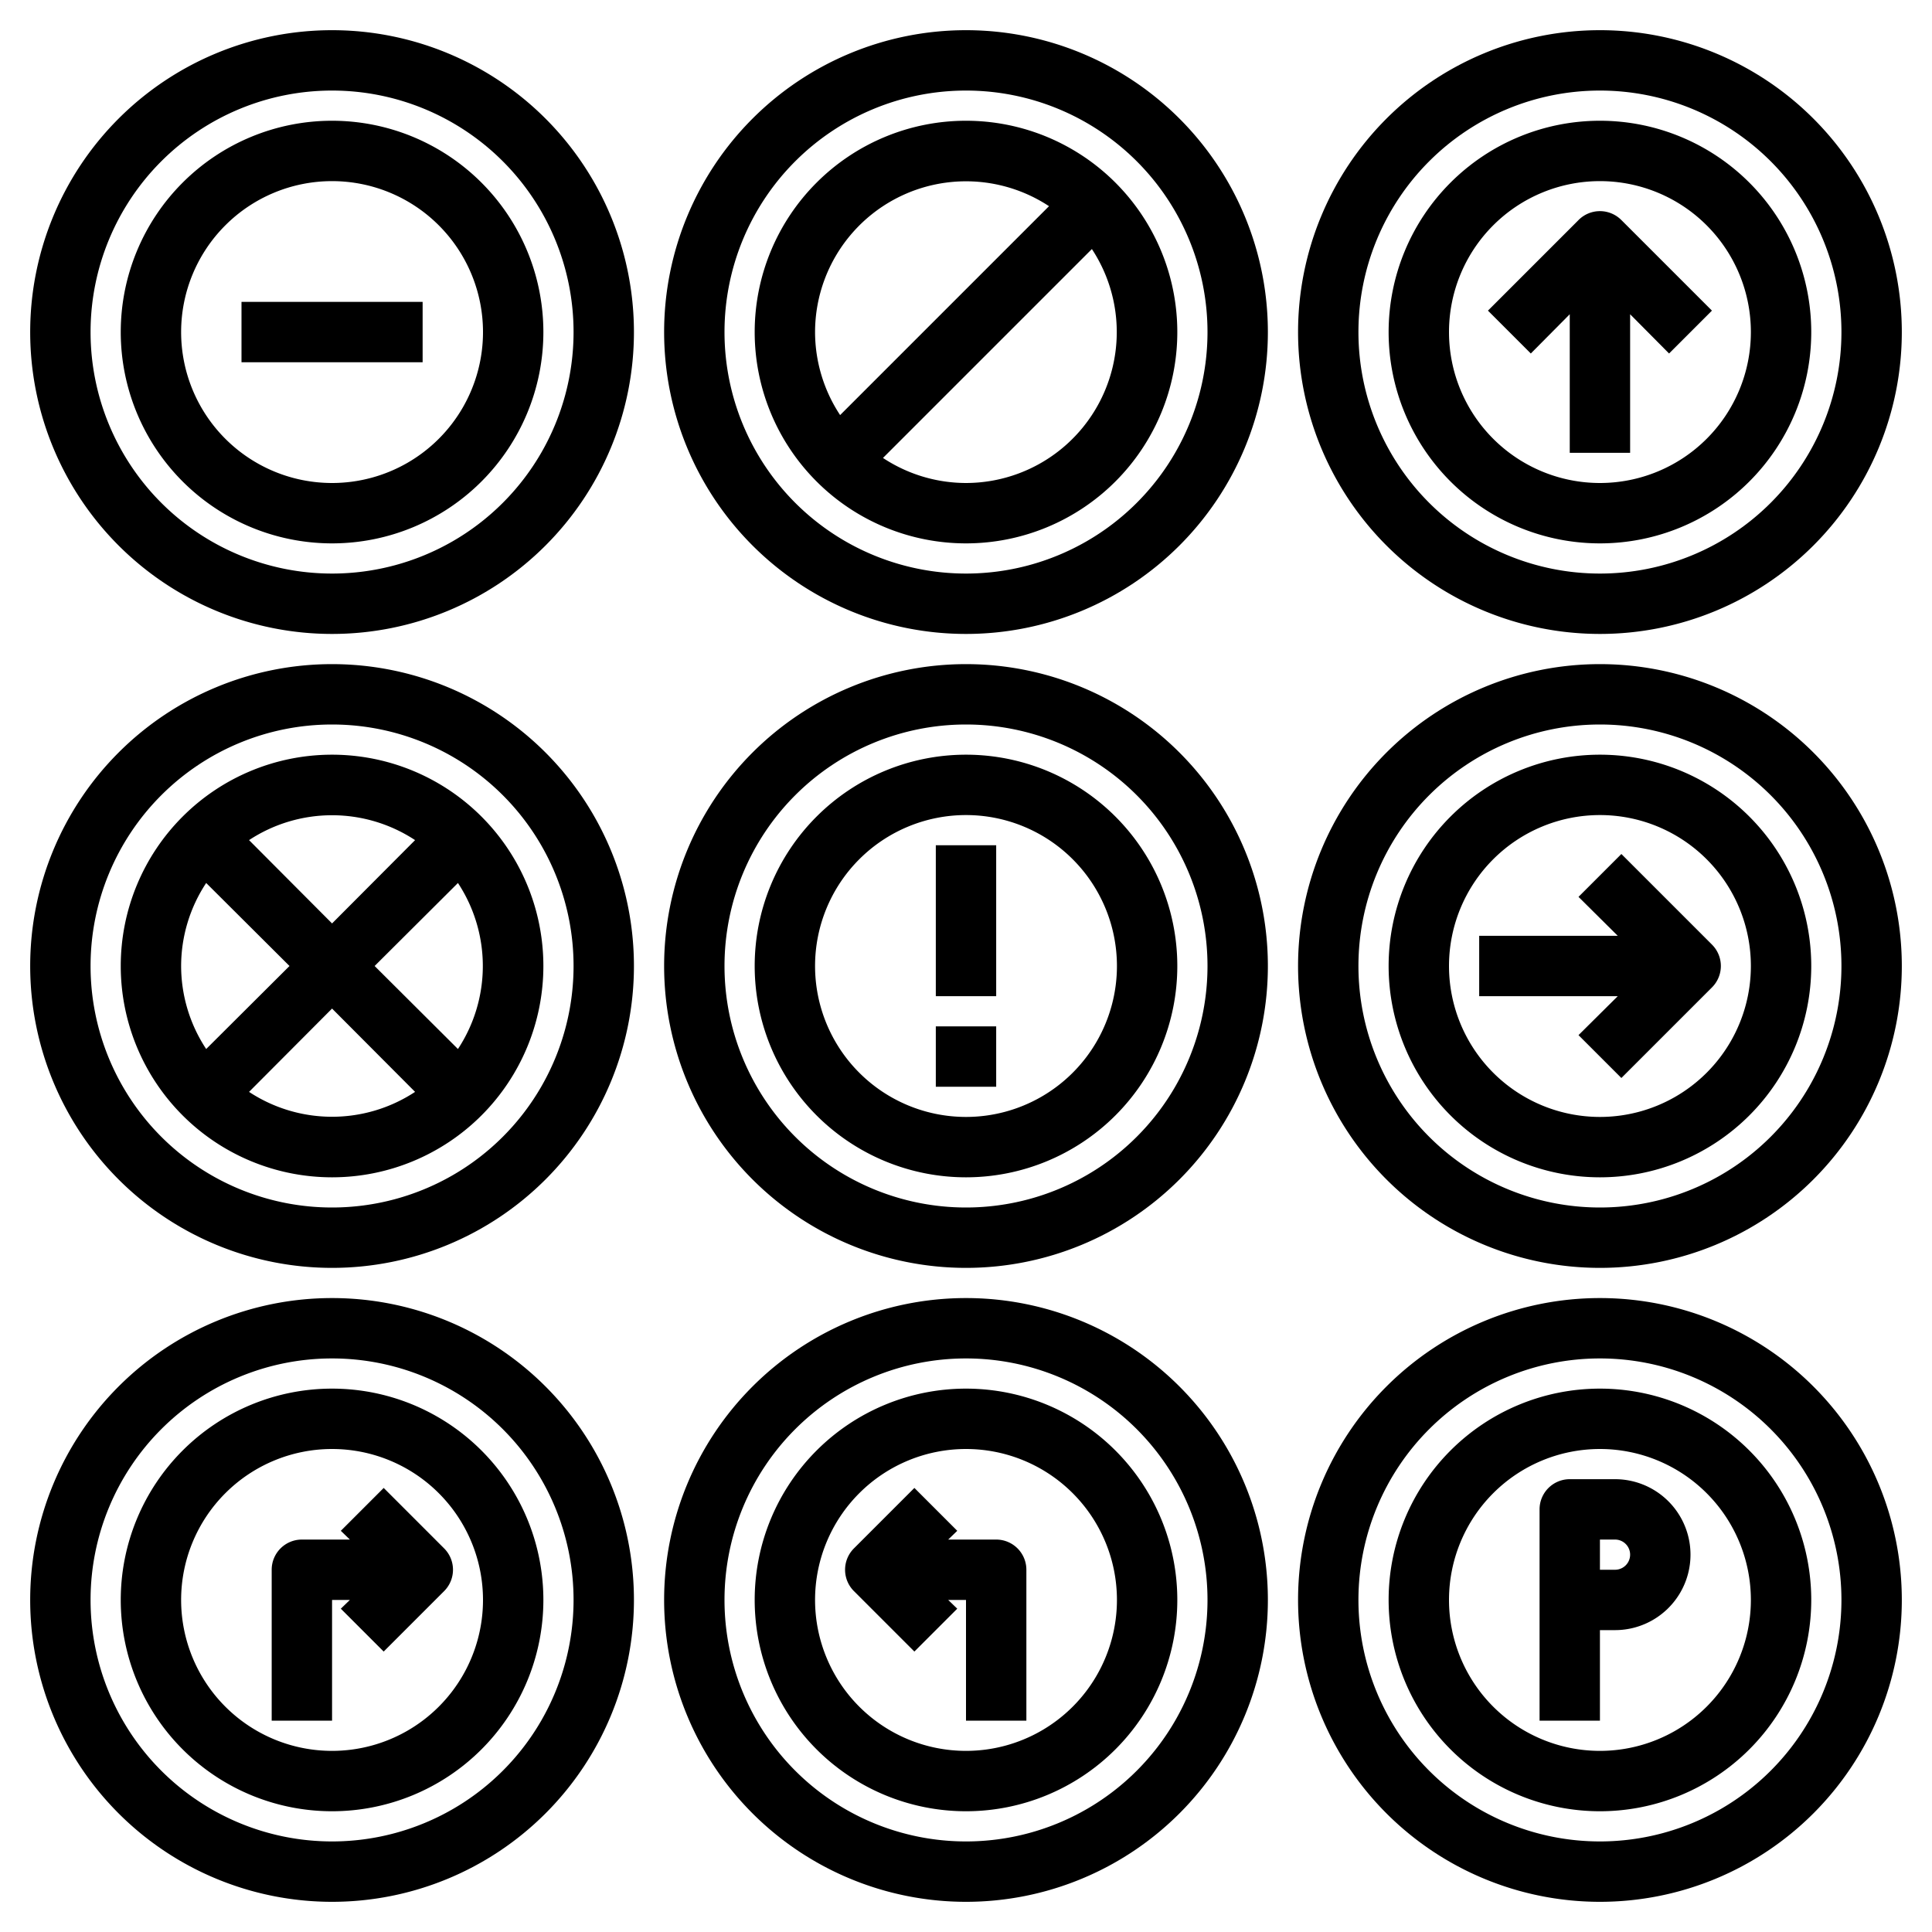 <svg height="512" viewBox="0 0 64 64" width="512" xmlns="http://www.w3.org/2000/svg"><g id="Layer_32" data-name="Layer 32"><path d="m32 1a10 10 0 1 0 10 10 10 10 0 0 0 -10-10zm0 18a8 8 0 1 1 8-8 8 8 0 0 1 -8 8z"/><path d="m11 1a10 10 0 1 0 10 10 10 10 0 0 0 -10-10zm0 18a8 8 0 1 1 8-8 8 8 0 0 1 -8 8z"/><path d="m53 21a10 10 0 1 0 -10-10 10 10 0 0 0 10 10zm0-18a8 8 0 1 1 -8 8 8 8 0 0 1 8-8z"/><path d="m32 4a7 7 0 1 0 7 7 7 7 0 0 0 -7-7zm-5 7a5 5 0 0 1 7.75-4.17l-6.92 6.92a5 5 0 0 1 -.83-2.75zm5 5a5 5 0 0 1 -2.75-.83l6.92-6.92a5 5 0 0 1 -4.17 7.75z"/><path d="m11 4a7 7 0 1 0 7 7 7 7 0 0 0 -7-7zm0 12a5 5 0 1 1 5-5 5 5 0 0 1 -5 5z"/><path d="m53 18a7 7 0 1 0 -7-7 7 7 0 0 0 7 7zm0-12a5 5 0 1 1 -5 5 5 5 0 0 1 5-5z"/><path d="m52 10.41v4.59h2v-4.59l1.29 1.3 1.42-1.42-3-3a1 1 0 0 0 -1.42 0l-3 3 1.42 1.42z"/><path d="m8 10h6v2h-6z"/><path d="m32 22a10 10 0 1 0 10 10 10 10 0 0 0 -10-10zm0 18a8 8 0 1 1 8-8 8 8 0 0 1 -8 8z"/><path d="m11 22a10 10 0 1 0 10 10 10 10 0 0 0 -10-10zm0 18a8 8 0 1 1 8-8 8 8 0 0 1 -8 8z"/><path d="m53 22a10 10 0 1 0 10 10 10 10 0 0 0 -10-10zm0 18a8 8 0 1 1 8-8 8 8 0 0 1 -8 8z"/><path d="m32 25a7 7 0 1 0 7 7 7 7 0 0 0 -7-7zm0 12a5 5 0 1 1 5-5 5 5 0 0 1 -5 5z"/><path d="m11 25a7 7 0 1 0 7 7 7 7 0 0 0 -7-7zm2.75 2.83-2.75 2.76-2.75-2.76a5 5 0 0 1 5.5 0zm-7.75 4.17a5 5 0 0 1 .83-2.75l2.76 2.75-2.76 2.75a5 5 0 0 1 -.83-2.75zm2.25 4.17 2.75-2.76 2.75 2.76a5 5 0 0 1 -5.5 0zm6.92-1.42-2.76-2.75 2.76-2.75a5 5 0 0 1 0 5.5z"/><path d="m53 25a7 7 0 1 0 7 7 7 7 0 0 0 -7-7zm0 12a5 5 0 1 1 5-5 5 5 0 0 1 -5 5z"/><path d="m31 28h2v5h-2z"/><path d="m31 34h2v2h-2z"/><path d="m32 43a10 10 0 1 0 10 10 10 10 0 0 0 -10-10zm0 18a8 8 0 1 1 8-8 8 8 0 0 1 -8 8z"/><path d="m11 43a10 10 0 1 0 10 10 10 10 0 0 0 -10-10zm0 18a8 8 0 1 1 8-8 8 8 0 0 1 -8 8z"/><path d="m53 43a10 10 0 1 0 10 10 10 10 0 0 0 -10-10zm0 18a8 8 0 1 1 8-8 8 8 0 0 1 -8 8z"/><path d="m32 46a7 7 0 1 0 7 7 7 7 0 0 0 -7-7zm0 12a5 5 0 1 1 5-5 5 5 0 0 1 -5 5z"/><path d="m11 46a7 7 0 1 0 7 7 7 7 0 0 0 -7-7zm0 12a5 5 0 1 1 5-5 5 5 0 0 1 -5 5z"/><path d="m53 46a7 7 0 1 0 7 7 7 7 0 0 0 -7-7zm0 12a5 5 0 1 1 5-5 5 5 0 0 1 -5 5z"/><path d="m11.29 50.71.3.29h-1.59a1 1 0 0 0 -1 1v5h2v-4h.59l-.3.29 1.42 1.42 2-2a1 1 0 0 0 0-1.42l-2-2z"/><path d="m33 51h-1.59l.3-.29-1.42-1.42-2 2a1 1 0 0 0 0 1.42l2 2 1.42-1.42-.3-.29h.59v4h2v-5a1 1 0 0 0 -1-1z"/><path d="m53.5 49h-1.5a1 1 0 0 0 -1 1v7h2v-3h.5a2.5 2.5 0 0 0 0-5zm0 3h-.5v-1h.5a.5.5 0 0 1 0 1z"/><path d="m52.29 29.71 1.3 1.29h-4.59v2h4.59l-1.3 1.29 1.42 1.42 3-3a1 1 0 0 0 0-1.42l-3-3z"/></g></svg>